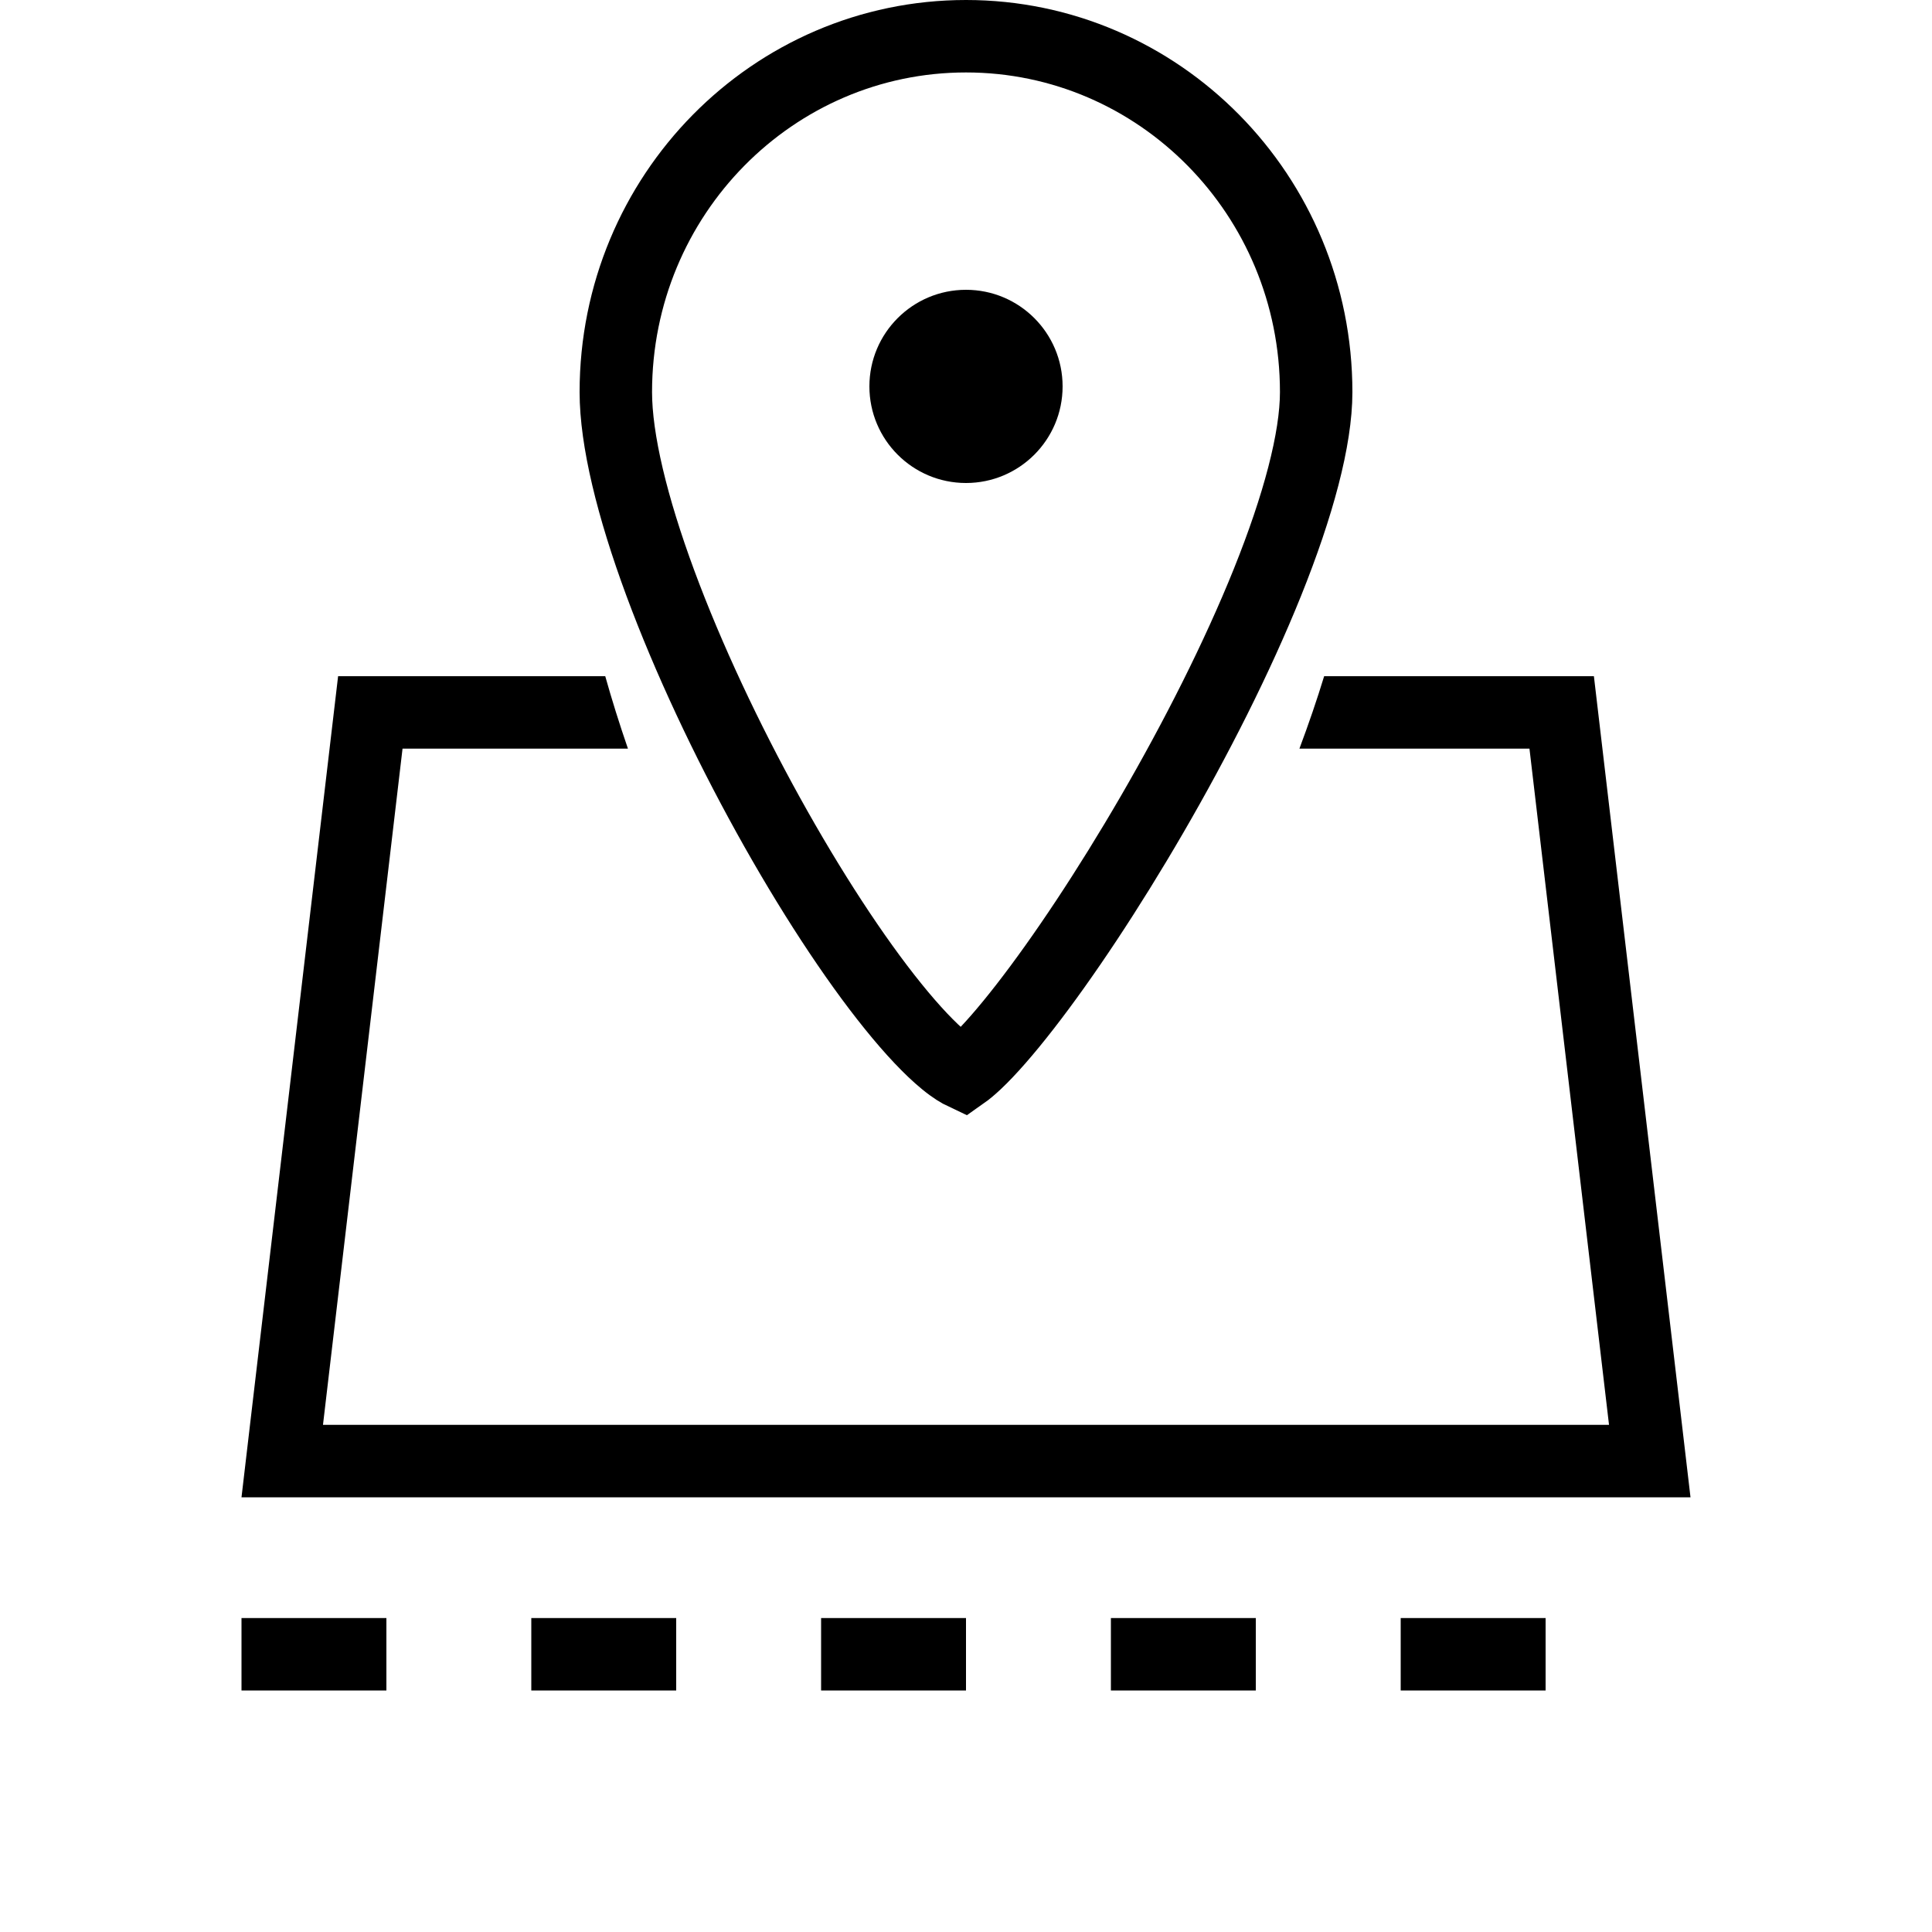<svg width="40" height="40" viewBox="0 0 40 40" fill="none" xmlns="http://www.w3.org/2000/svg">
<path d="M27.25 8.118C27.25 9.089 26.879 10.47 26.242 12.055C25.613 13.618 24.755 15.306 23.851 16.864C22.947 18.422 22.007 19.833 21.22 20.845C20.825 21.353 20.482 21.744 20.211 22C20.097 22.107 20.008 22.18 19.944 22.225C19.876 22.193 19.75 22.123 19.559 21.966C19.258 21.718 18.895 21.336 18.49 20.834C17.681 19.833 16.767 18.432 15.906 16.877C15.046 15.323 14.251 13.638 13.672 12.074C13.087 10.493 12.75 9.103 12.75 8.118C12.75 4.038 16.006 0.75 20 0.75C23.994 0.75 27.25 4.038 27.25 8.118ZM19.864 22.273C19.864 22.273 19.867 22.272 19.871 22.27C19.866 22.272 19.864 22.273 19.864 22.273Z" stroke="black" stroke-width="1.5"/>
<path fill-rule="evenodd" clip-rule="evenodd" d="M12.531 14H7L5.176 29.5L5 31H6.51H33.49H35L34.824 29.5L33 14L27.415 14C27.267 14.485 27.095 14.987 26.903 15.5H31.666L33.313 29.5H6.687L8.334 15.5H13.001C12.824 14.987 12.667 14.485 12.531 14Z" fill="black"/>
<circle cx="20" cy="8" r="2" fill="black"/>
<line x1="5" y1="34.25" x2="35" y2="34.25" stroke="black" stroke-width="1.5" stroke-dasharray="3 3"/>
</svg>
